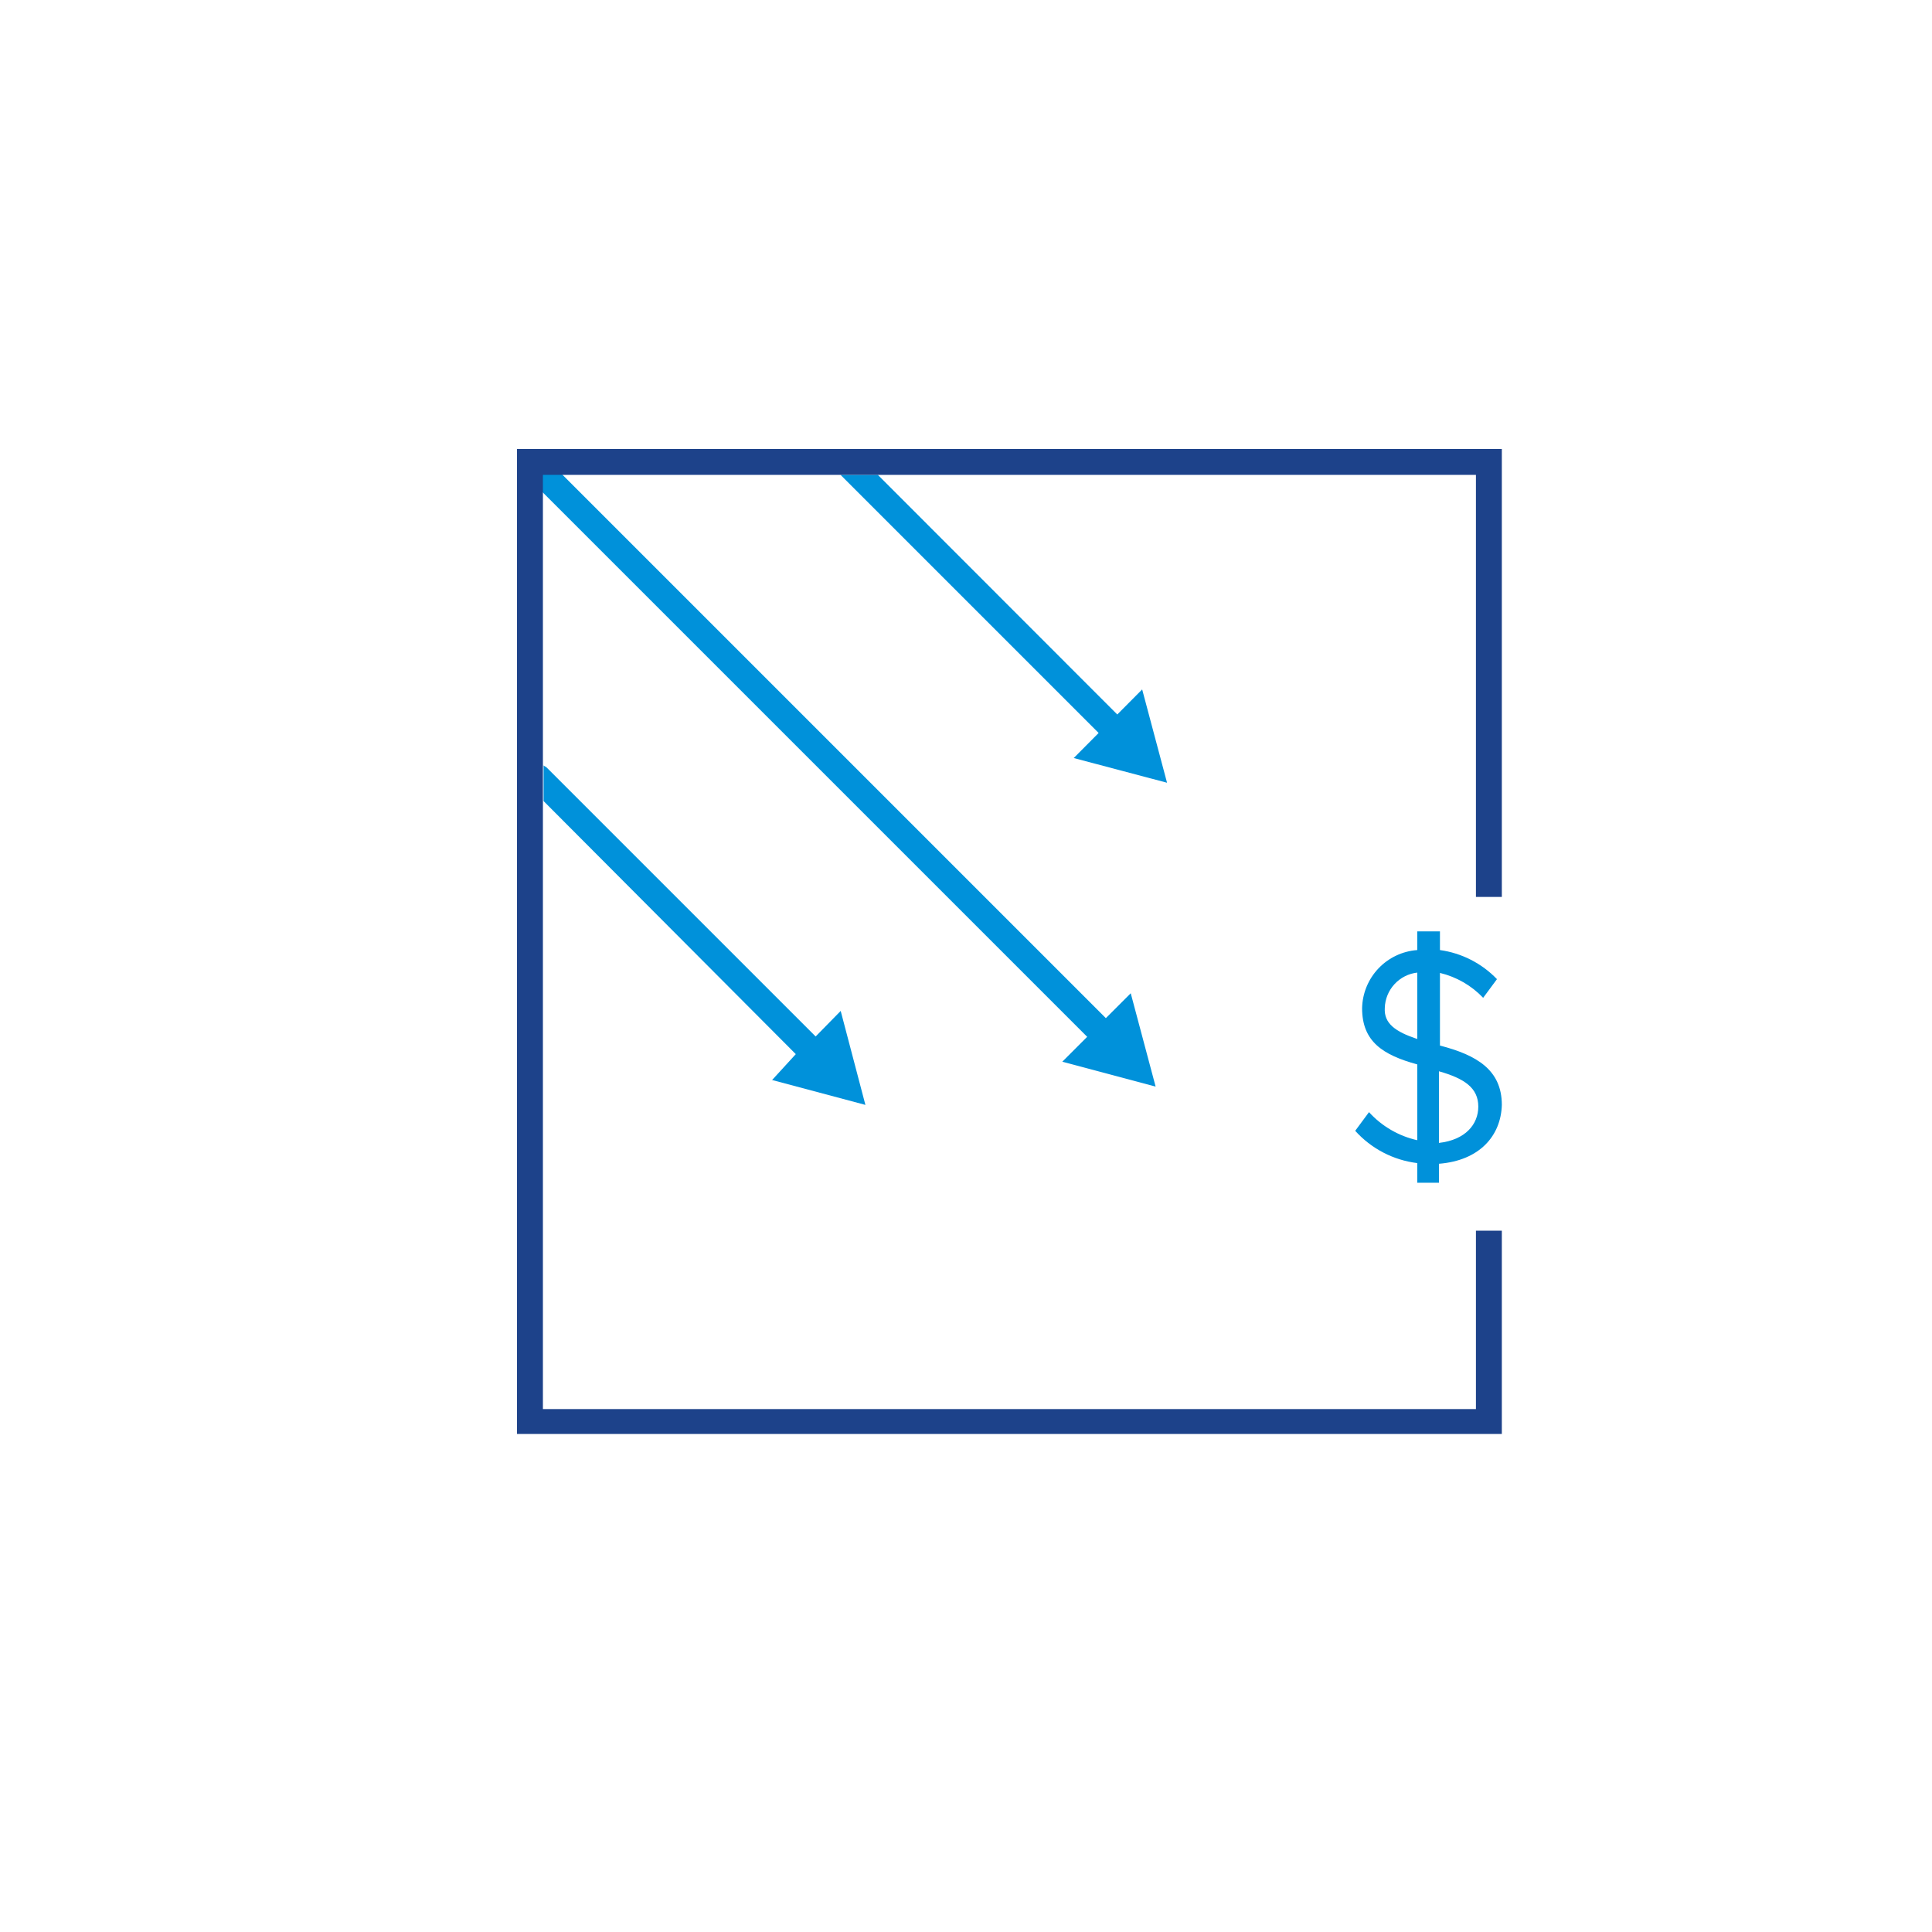 <svg width="142" height="142" viewBox="0 0 142 142" fill="none" xmlns="http://www.w3.org/2000/svg">
<path fill-rule="evenodd" clip-rule="evenodd" d="M108.653 81.334C108.653 79.962 107.639 79.27 105.761 78.738V84.003C107.714 83.781 108.653 82.631 108.653 81.334ZM104.167 76.39V71.484C103.524 71.558 102.929 71.861 102.491 72.337C102.053 72.814 101.801 73.432 101.781 74.079C101.707 75.228 102.572 75.834 104.167 76.365V76.39ZM105.761 85.56V86.932H104.167V85.486C102.41 85.271 100.791 84.428 99.606 83.113L100.62 81.741C101.562 82.777 102.801 83.498 104.167 83.805V78.232C101.633 77.54 100.113 76.551 100.113 74.104C100.135 73.014 100.562 71.972 101.312 71.181C102.062 70.39 103.08 69.908 104.167 69.828V68.456H105.835V69.828C107.432 70.05 108.908 70.803 110.025 71.966L109.011 73.338C108.151 72.435 107.048 71.8 105.835 71.509V76.847C108.504 77.54 110.383 78.615 110.383 81.21C110.321 83.472 108.752 85.301 105.761 85.535V85.56Z" fill="#0091DA"/>
<path fill-rule="evenodd" clip-rule="evenodd" d="M59.949 76.18L40.175 56.407C40.101 56.333 40.027 56.333 39.953 56.258V58.878L58.49 77.478L56.748 79.381L63.607 81.21L61.79 74.302L59.949 76.18Z" fill="#0091DA"/>
<path fill-rule="evenodd" clip-rule="evenodd" d="M82.119 52.514L64.521 34.903H61.778L80.748 53.873L78.918 55.715L85.777 57.531L83.948 50.672L82.119 52.514Z" fill="#0091DA"/>
<path fill-rule="evenodd" clip-rule="evenodd" d="M81.279 74.833L40.113 33.667L38.667 34.965L79.907 76.205L78.078 78.034L84.937 79.863L83.108 73.004L81.279 74.833Z" fill="#0091DA"/>
<path fill-rule="evenodd" clip-rule="evenodd" d="M110.383 65.923V33H38V105.395H110.383V90.454H108.48V103.566H39.903V34.903H108.48V65.923H110.383Z" fill="#1D428A"/>
</svg>
